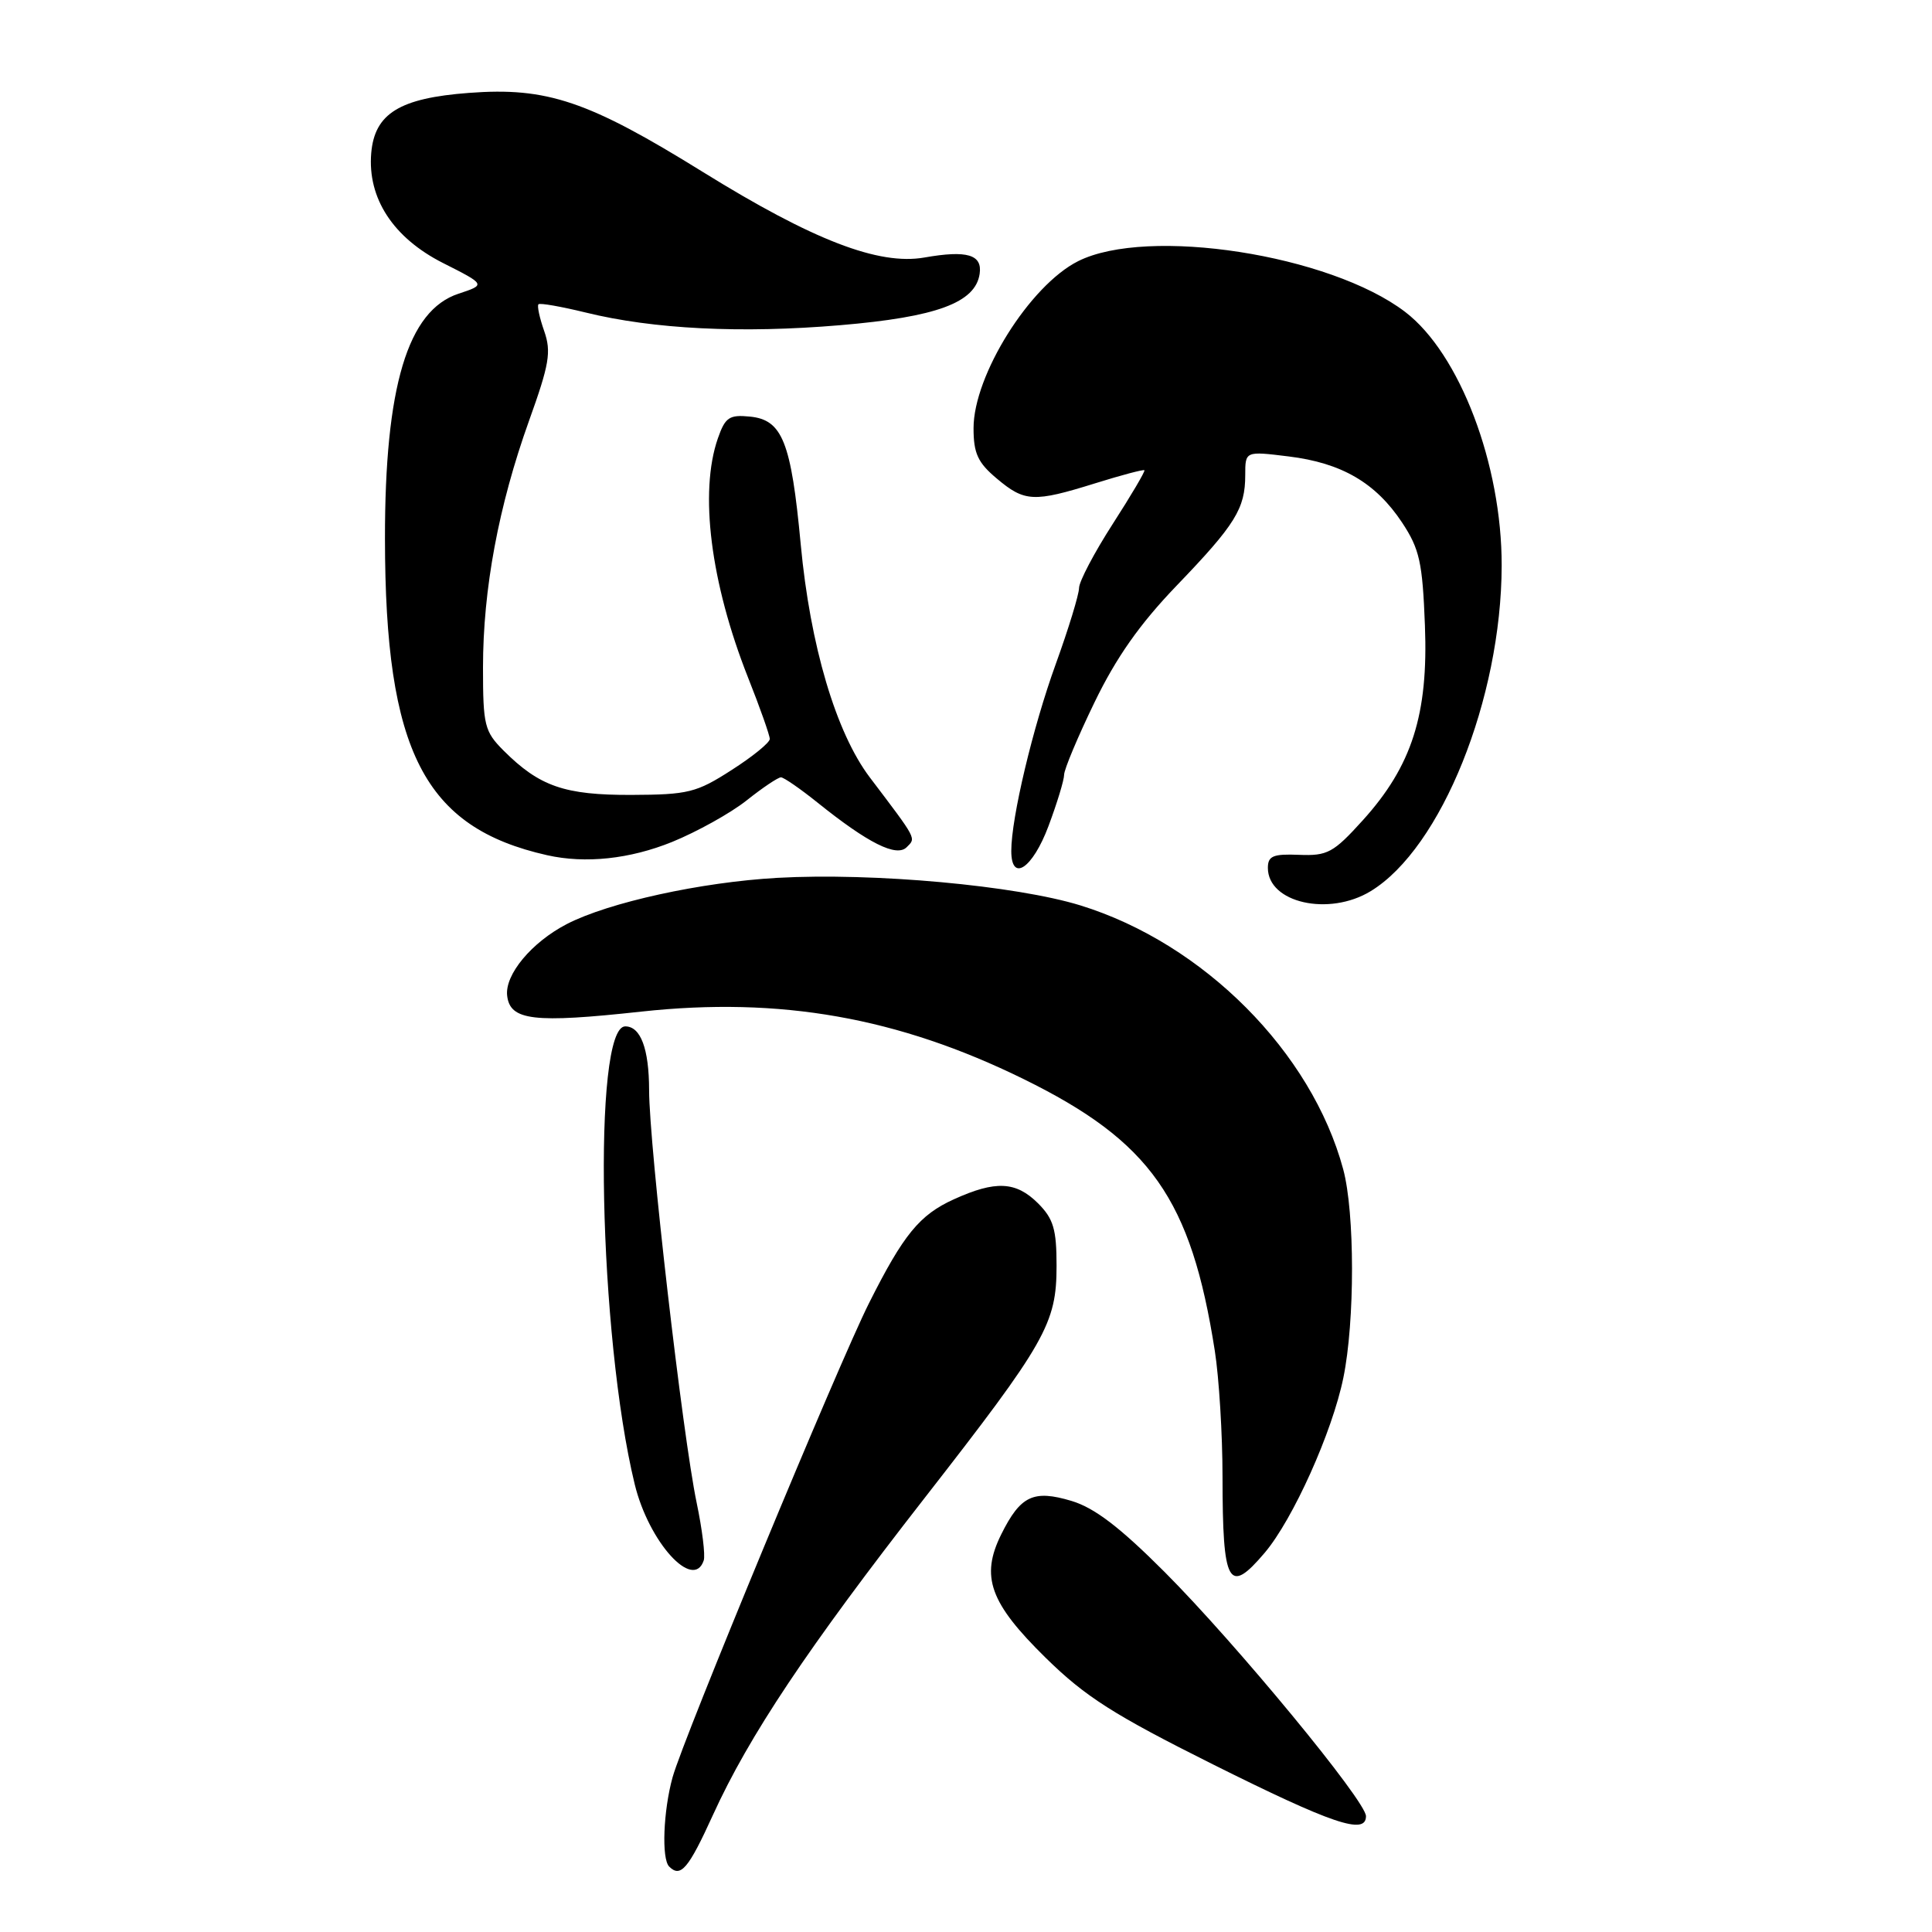 <?xml version="1.0" encoding="UTF-8" standalone="no"?>
<!DOCTYPE svg PUBLIC "-//W3C//DTD SVG 1.1//EN" "http://www.w3.org/Graphics/SVG/1.1/DTD/svg11.dtd" >
<svg xmlns="http://www.w3.org/2000/svg" xmlns:xlink="http://www.w3.org/1999/xlink" version="1.1" viewBox="0 0 256 256">
 <g >
 <path fill="currentColor"
d=" M 94.48 240.47 C 99.24 230.02 107.02 218.37 122.51 198.50 C 138.61 177.84 140.00 175.39 140.00 167.72 C 140.00 162.88 139.59 161.50 137.55 159.45 C 134.62 156.53 131.92 156.40 126.40 158.91 C 121.85 160.97 119.72 163.57 115.15 172.67 C 111.10 180.73 90.55 230.33 89.12 235.50 C 87.89 239.95 87.64 246.31 88.67 247.33 C 90.19 248.85 91.22 247.63 94.48 240.47 Z  M 181.00 240.65 C 181.00 238.66 163.78 217.78 154.33 208.31 C 148.39 202.36 145.02 199.79 141.98 198.88 C 136.94 197.37 135.22 198.18 132.67 203.31 C 129.89 208.91 131.15 212.40 138.58 219.69 C 143.83 224.84 147.58 227.22 160.70 233.78 C 176.53 241.68 181.00 243.20 181.00 240.65 Z  M 167.58 205.75 C 171.33 201.32 176.53 189.76 178.00 182.57 C 179.54 175.08 179.53 160.67 177.98 154.93 C 173.80 139.41 159.47 125.02 143.19 119.98 C 134.61 117.33 115.75 115.61 103.00 116.32 C 92.89 116.89 80.67 119.57 75.11 122.44 C 70.44 124.86 66.88 129.14 67.20 131.93 C 67.58 135.23 70.70 135.60 85.00 134.04 C 103.38 132.05 118.98 134.80 135.63 142.98 C 152.46 151.25 157.83 158.89 160.97 179.00 C 161.53 182.57 161.99 190.08 161.99 195.67 C 162.00 210.02 162.78 211.41 167.58 205.75 Z  M 93.25 206.76 C 93.47 206.08 93.05 202.65 92.31 199.12 C 90.45 190.23 86.02 151.80 86.01 144.45 C 86.00 138.96 84.89 136.00 82.85 136.00 C 78.49 136.00 79.33 177.01 84.10 196.66 C 85.96 204.33 91.88 210.87 93.25 206.76 Z  M 181.63 118.08 C 190.97 112.39 198.94 92.58 198.98 74.96 C 199.01 61.55 193.42 46.85 186.19 41.33 C 176.23 33.73 152.05 29.99 142.85 34.61 C 136.45 37.83 129.00 49.73 129.00 56.73 C 129.00 60.07 129.56 61.30 132.08 63.41 C 135.77 66.52 136.97 66.58 145.12 64.04 C 148.58 62.96 151.52 62.18 151.64 62.31 C 151.77 62.44 149.88 65.64 147.44 69.43 C 145.00 73.22 142.99 77.04 142.98 77.91 C 142.97 78.79 141.58 83.33 139.89 88.00 C 136.85 96.39 134.00 108.37 134.00 112.75 C 134.00 116.98 136.82 115.09 138.93 109.46 C 140.07 106.42 141.00 103.36 141.00 102.66 C 141.00 101.96 142.81 97.64 145.03 93.06 C 147.91 87.11 151.02 82.69 155.90 77.61 C 163.70 69.50 165.00 67.40 165.00 62.95 C 165.00 59.77 165.00 59.77 170.75 60.48 C 177.78 61.34 182.29 63.97 185.79 69.25 C 188.10 72.75 188.49 74.50 188.81 82.88 C 189.27 94.67 187.09 101.49 180.58 108.69 C 176.68 113.00 175.90 113.42 172.14 113.27 C 168.69 113.13 168.00 113.42 168.00 115.00 C 168.00 119.63 176.09 121.46 181.63 118.08 Z  M 89.06 111.56 C 92.37 110.21 96.81 107.74 98.93 106.06 C 101.05 104.37 103.10 103.00 103.48 103.00 C 103.85 103.00 106.04 104.51 108.33 106.35 C 115.04 111.74 118.79 113.61 120.14 112.26 C 121.39 111.01 121.58 111.36 115.24 102.99 C 110.77 97.07 107.35 85.54 106.10 72.12 C 104.83 58.54 103.67 55.62 99.36 55.20 C 96.63 54.93 96.09 55.30 95.12 58.09 C 92.64 65.21 94.15 77.21 99.12 89.78 C 100.71 93.78 102.00 97.44 102.00 97.92 C 102.00 98.40 99.72 100.26 96.93 102.04 C 92.29 105.03 91.18 105.30 83.68 105.33 C 74.81 105.36 71.49 104.21 66.73 99.46 C 64.20 96.92 64.00 96.13 64.00 88.45 C 64.00 78.08 66.06 67.03 70.09 55.78 C 72.79 48.27 73.07 46.63 72.11 43.87 C 71.49 42.11 71.15 40.52 71.35 40.32 C 71.54 40.12 74.36 40.62 77.60 41.41 C 86.57 43.62 98.24 44.20 111.33 43.09 C 124.10 42.01 129.25 40.11 129.81 36.28 C 130.18 33.73 128.14 33.13 122.50 34.12 C 116.43 35.19 107.71 31.82 93.17 22.81 C 77.95 13.37 72.49 11.52 62.12 12.31 C 52.95 13.00 49.64 15.04 49.19 20.28 C 48.68 26.27 52.10 31.51 58.70 34.85 C 64.38 37.72 64.38 37.72 60.75 38.92 C 54.02 41.14 50.99 51.22 51.01 71.39 C 51.03 99.55 56.21 109.66 72.50 113.32 C 77.57 114.46 83.46 113.83 89.06 111.56 Z "/>
</g>
</svg>